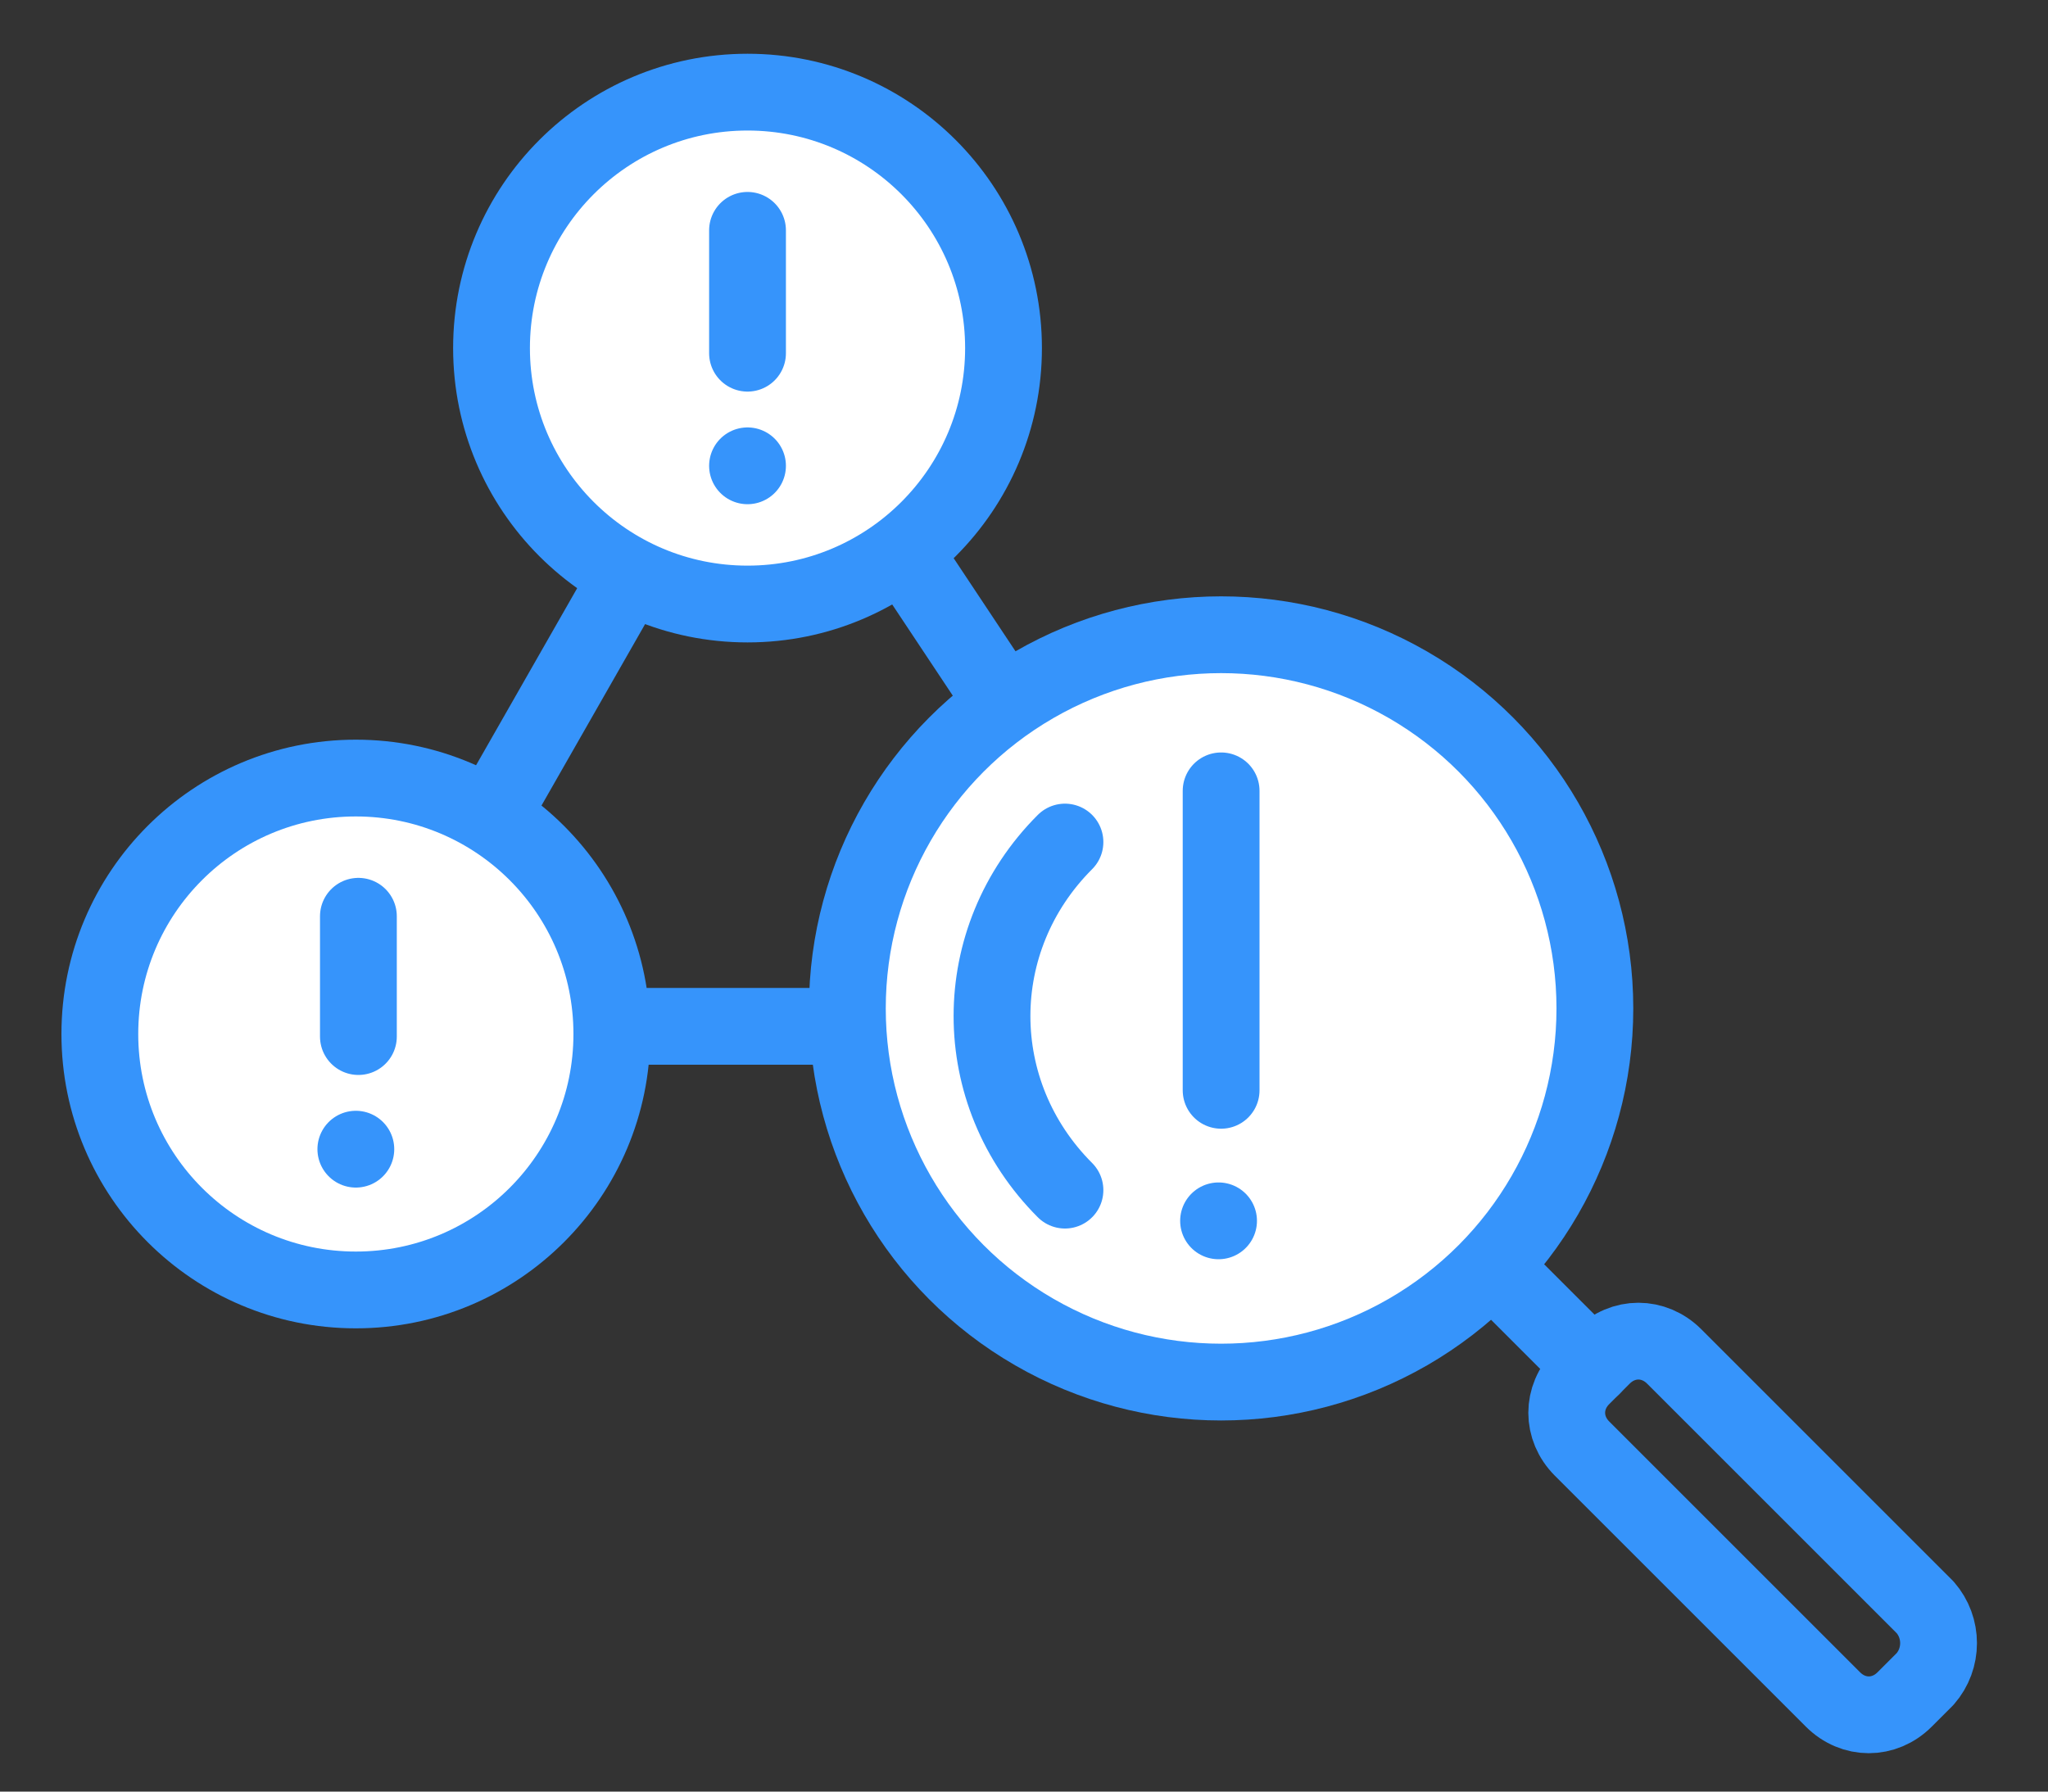 <?xml version="1.0" encoding="utf-8"?>
<!-- Generator: Adobe Illustrator 24.0.1, SVG Export Plug-In . SVG Version: 6.00 Build 0)  -->
<svg version="1.1" id="Layer_1" xmlns="http://www.w3.org/2000/svg" xmlns:xlink="http://www.w3.org/1999/xlink" x="0px" y="0px"
	 viewBox="0 0 80 70" style="enable-background:new 0 0 80 70;" xml:space="preserve">
<rect x="0" y="0" width="80" height="70" fill="#333333" stroke="none"/>
<style type="text/css">
	.st0{fill:none;stroke:#3694FB;stroke-width:3;stroke-linecap:round;stroke-linejoin:round;stroke-miterlimit:10;}
	.st1{fill:#FFFFFF;stroke:#3694FB;stroke-width:3;stroke-linecap:round;stroke-linejoin:round;stroke-miterlimit:10;}
</style>
<g>
	<polygon class="st0" points="29.8,13.3 47.6,40.1 14.5,40.1 	"/>
	<circle class="st1" cx="47.7" cy="39.4" r="14.6"/>
	<path class="st0" d="M41.6,46.5c-3.8-3.8-3.8-9.8,0-13.6"/>
	<line class="st0" x1="47.7" y1="30.9" x2="47.7" y2="42.6"/>
	<line class="st0" x1="47.6" y1="47.7" x2="47.6" y2="47.7"/>
	<g>
		<circle class="st1" cx="29.2" cy="13.6" r="10"/>
		<g>
			<line class="st0" x1="29.2" y1="9" x2="29.2" y2="13.8"/>
			<line class="st0" x1="29.2" y1="18.2" x2="29.2" y2="18.2"/>
		</g>
	</g>
	<g>
		<circle class="st1" cx="13.9" cy="40.4" r="10"/>
		<g>
			<line class="st0" x1="14" y1="35.8" x2="14" y2="40.5"/>
			<line class="st0" x1="13.9" y1="44.9" x2="13.9" y2="44.9"/>
		</g>
	</g>
	<path class="st0" d="M75.2,65.6l-0.8,0.8c-0.8,0.8-2,0.8-2.8,0l-9.8-9.8c-0.8-0.8-0.8-2,0-2.8l0.8-0.8c0.8-0.8,2-0.8,2.8,0l9.8,9.8
		C75.9,63.6,75.9,64.8,75.2,65.6z"/>
	<line class="st0" x1="58.6" y1="49.8" x2="62.2" y2="53.4"/>
</g>
<g>
</g>
<g>
</g>
<g>
</g>
<g>
</g>
<g>
</g>
<g>
</g>
<g>
</g>
<g>
</g>
<g>
</g>
<g>
</g>
<g>
</g>
<g>
</g>
<g>
</g>
<g>
</g>
<g>
</g>
</svg>
